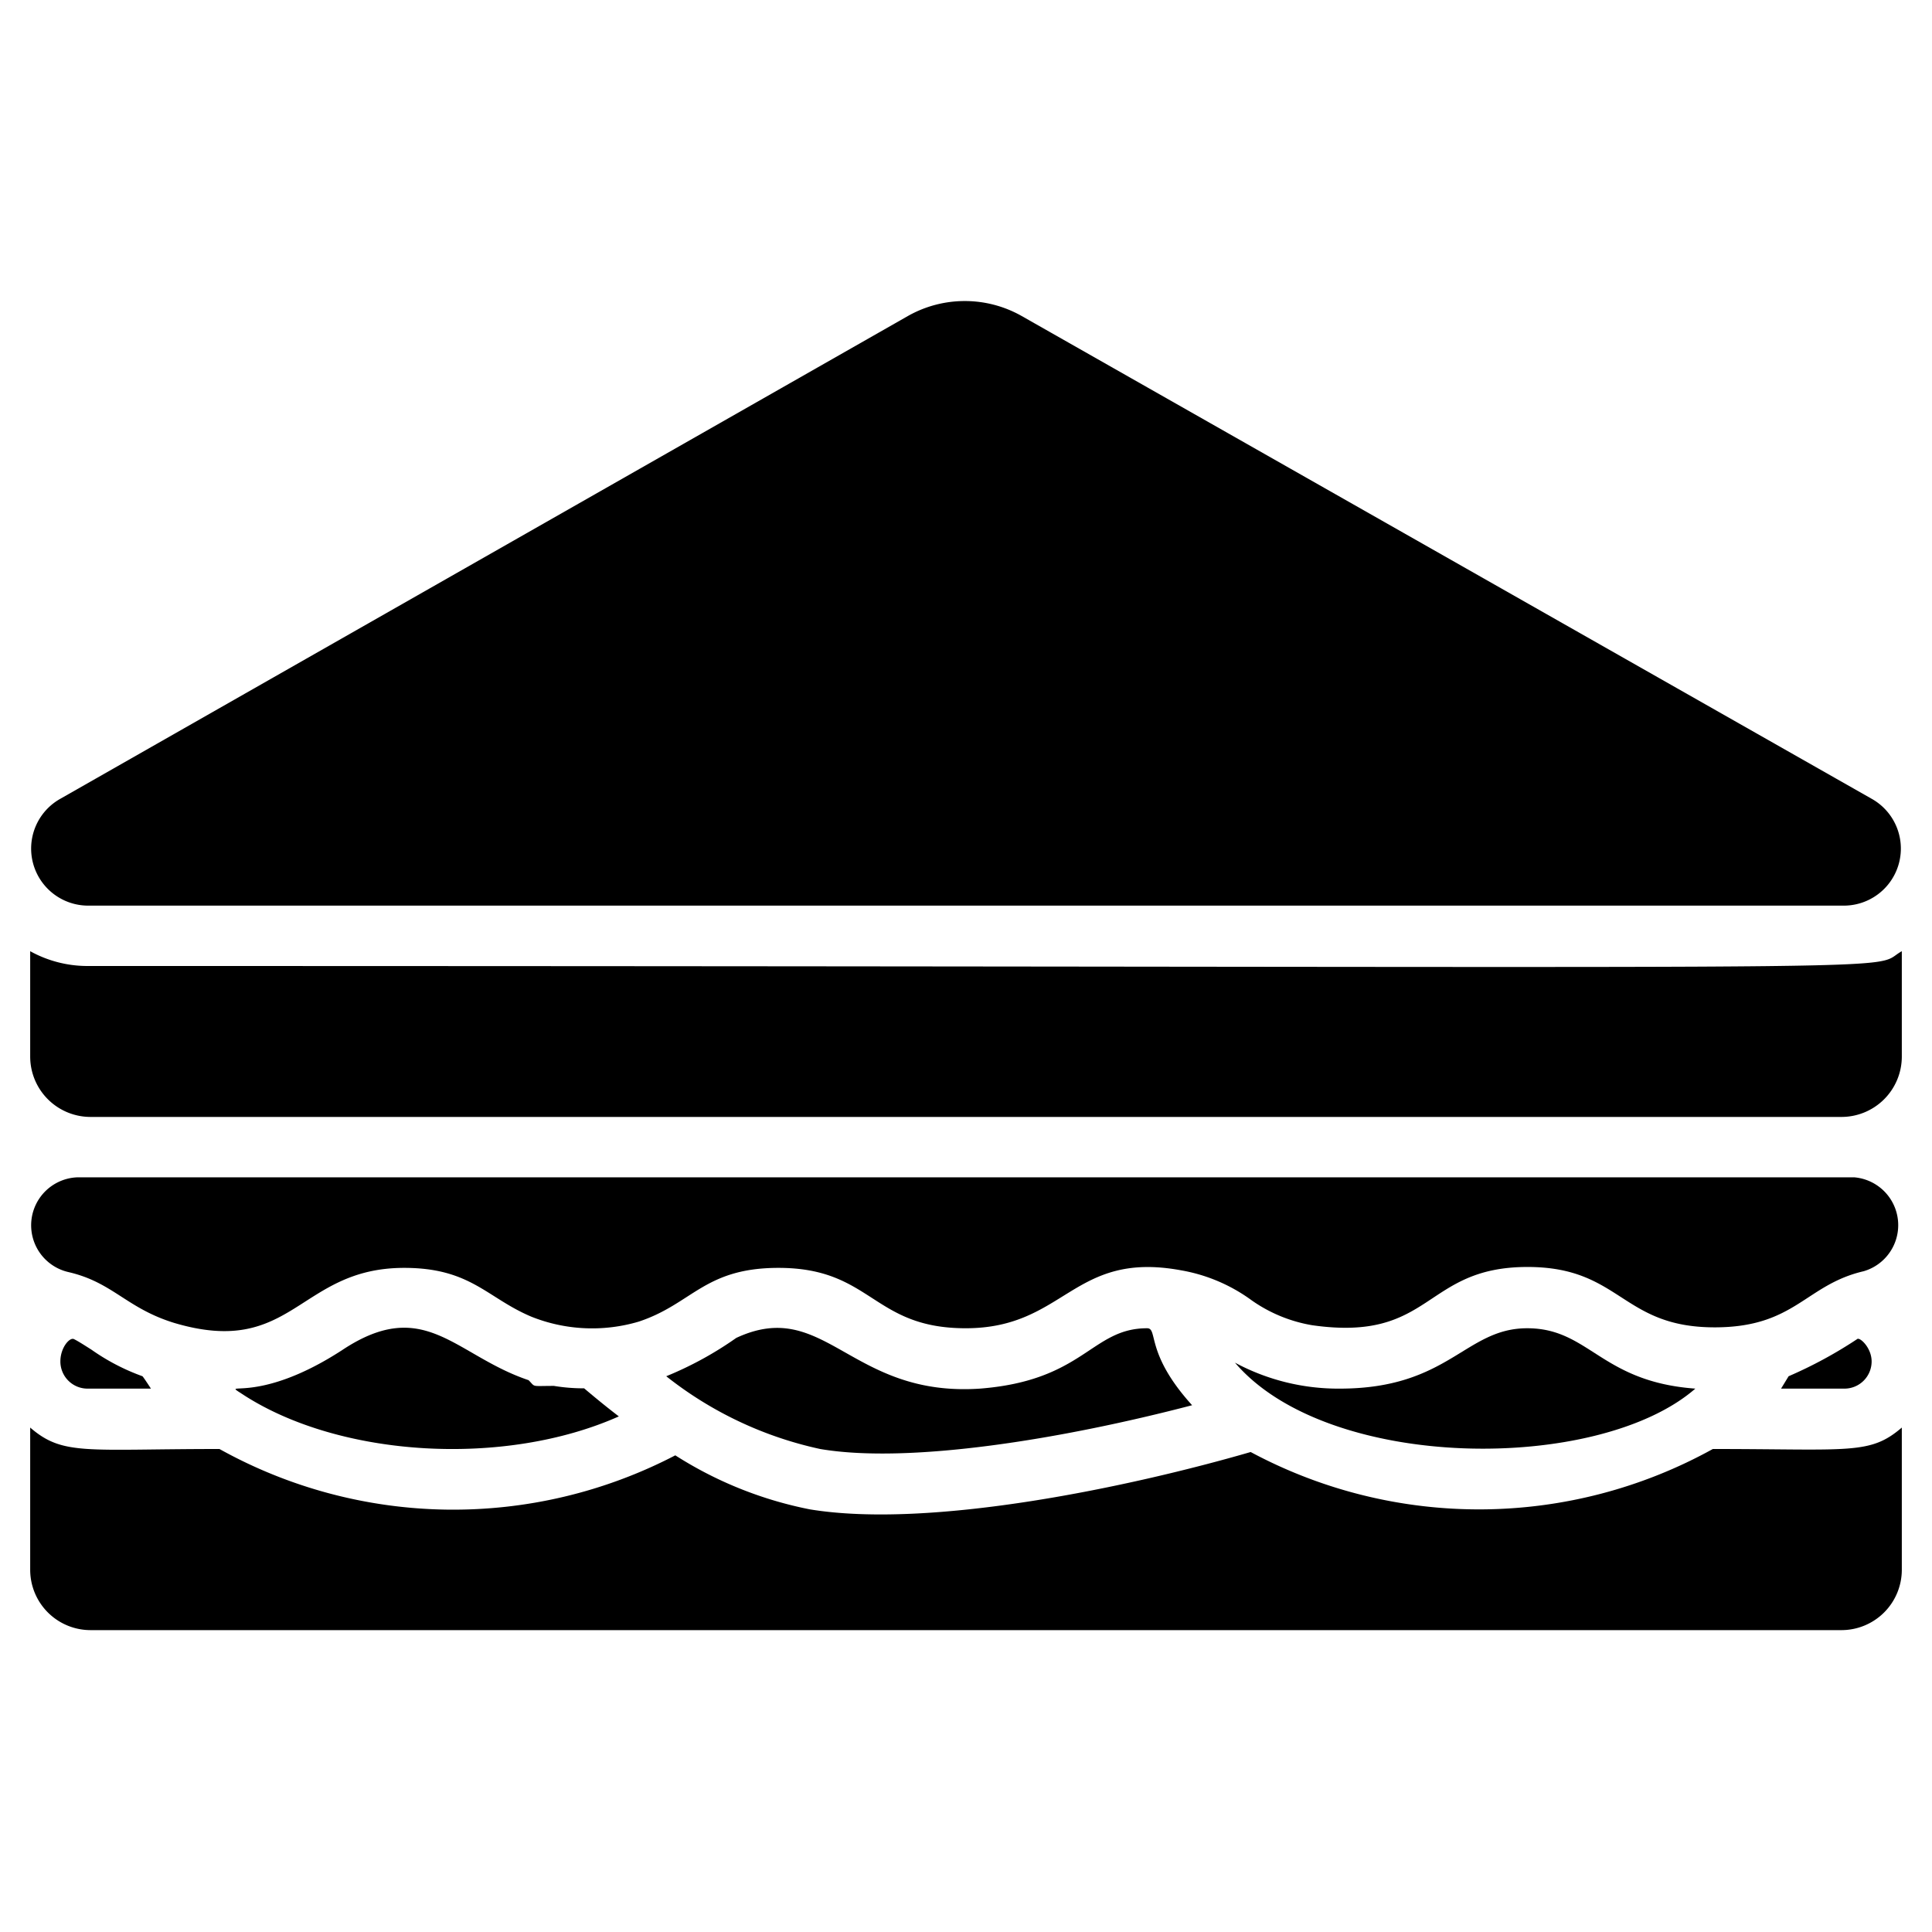 <svg xmlns="http://www.w3.org/2000/svg" viewBox="0 0 64 64"><title>Sandwitch</title><g id="Sandwitch"><path d="M2.9,30H61.1A1.89,1.89,0,0,0,62,26.46l-28.17-16a3.83,3.83,0,0,0-3.74,0L2,26.46A1.89,1.89,0,0,0,2.9,30Z"/><path d="M2.9,32A3.92,3.92,0,0,1,1,31.51V35a2,2,0,0,0,2,2H61a2,2,0,0,0,2-2V31.51C61.72,32.22,66.35,32,2.9,32Z"/><path d="M5,46s-.24-.37-.28-.41a7.1,7.1,0,0,1-1.69-.88c-.3-.19-.44-.28-.58-.35S2,44.64,2,45.1a.9.9,0,0,0,.9.9Z"/><path d="M62,45.1c0-.46-.4-.82-.48-.74a14.59,14.59,0,0,1-2.27,1.23L59,46H61.1A.9.9,0,0,0,62,45.1Z"/><path d="M56.74,48a16,16,0,0,1-15.31.1C37.5,49.24,30.86,50.66,26.83,50a12.92,12.92,0,0,1-4.46-1.79A15.93,15.93,0,0,1,7.27,48c-4.44,0-5.18.23-6.27-.71V52a2,2,0,0,0,2,2H61a2,2,0,0,0,2-2V47.29C61.94,48.2,61.29,48,56.74,48Z"/><path d="M20.5,46.92c-.38-.29-.76-.6-1.15-.93a6,6,0,0,1-1-.08c-.78,0-.6.05-.84-.19-2.44-.82-3.44-2.81-6.17-1-2.92,1.9-4.12.93-3.27,1.49C11.29,48.29,16.73,48.6,20.5,46.92Z"/><path d="M56.16,46c-3.14-.23-3.51-2-5.57-2S48,46,44.38,46a7.23,7.23,0,0,1-3.47-.86C44,48.76,52.94,48.8,56.16,46Z"/><path d="M61.42,39H2.58a1.59,1.59,0,0,0-.31,3.14c1.47.34,1.91,1.19,3.49,1.68C9.71,45,9.88,42,13.39,42c2.21,0,2.74,1,4.22,1.62a5.43,5.43,0,0,0,3.55.16c1.78-.59,2.17-1.78,4.63-1.78,3.1,0,3.1,2,6.2,2,3.3,0,3.54-2.58,7.13-1.92a5.57,5.57,0,0,1,2.35,1,4.89,4.89,0,0,0,2,.82c4,.57,3.67-1.93,7.13-1.93,3.1,0,3.1,2,6.2,2,2.67,0,3-1.41,4.94-1.86A1.59,1.59,0,0,0,61.42,39Z"/><path d="M27.17,48c2.94.5,8-.32,12.32-1.45C37.93,44.83,38.37,44,38,44c-1.85,0-2.08,1.73-5.54,2-4.3.29-5.13-3.05-8.07-1.68a11.7,11.7,0,0,1-2.32,1.27A12.45,12.45,0,0,0,27.17,48Z"/><path d="M41.6,47h0Z"/></g></svg>